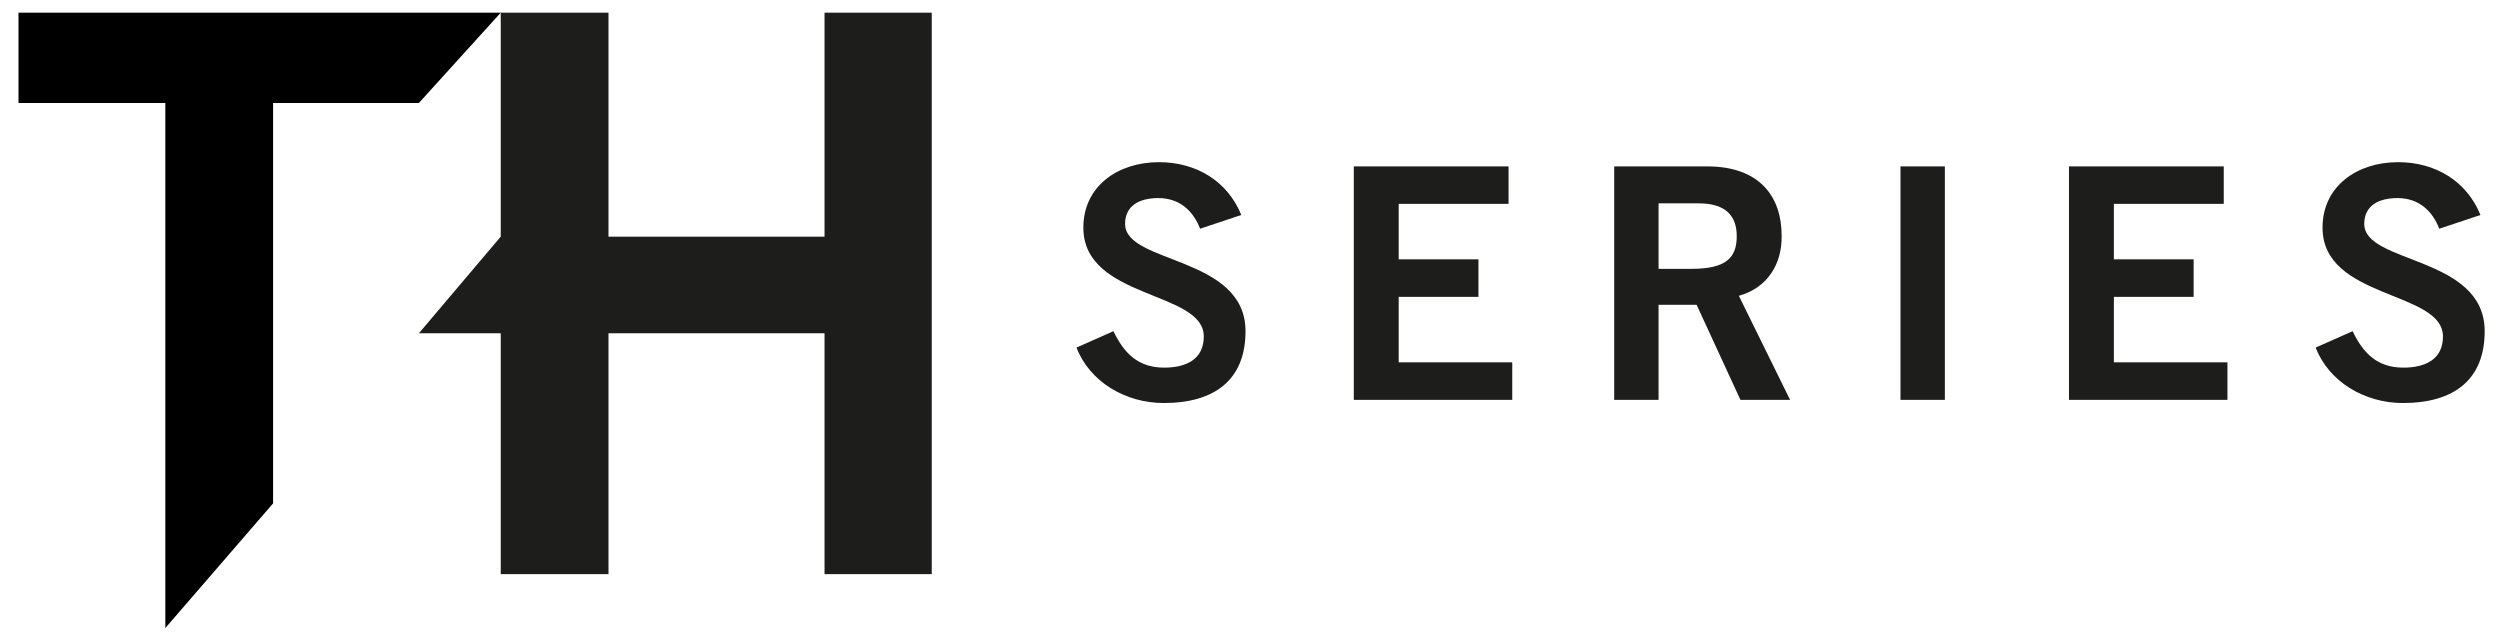 <?xml version="1.0" encoding="utf-8"?>
<!-- Generator: Adobe Illustrator 22.1.0, SVG Export Plug-In . SVG Version: 6.00 Build 0)  -->
<svg version="1.1" id="Layer_1" xmlns="http://www.w3.org/2000/svg" xmlns:xlink="http://www.w3.org/1999/xlink" x="0px" y="0px"
	 viewBox="0 0 473.3 120.6" style="enable-background:new 0 0 473.3 120.6;" xml:space="preserve">
<style type="text/css">
	.st0{fill:#1D1D1B;}
</style>
<g>
	<g>
		<path class="st0" d="M227.2,43.3c-1.3-3.4-3.9-5.8-7.9-5.8c-3.7,0-6.3,1.5-6.3,4.9c0,7.6,22.8,6,22.8,20.3
			c0,9.1-5.7,13.6-15.5,13.6c-7.2,0-14-4-16.5-10.5l7-3.1c2,4.2,4.7,6.9,9.6,6.9c4.2,0,7.5-1.6,7.5-5.9c0-8.7-22.8-7-22.8-20.6
			c0-7.9,6.6-12.4,14.3-12.4c7.1,0,13,3.6,15.6,10L227.2,43.3z"/>
		<path class="st0" d="M256.3,75.7V31.5h29.3v7.1h-20.8v10.5h15.1v7.1h-15.1v12.4h21.5v7.1H256.3z"/>
		<path class="st0" d="M305.6,75.7V31.5h17.6c10,0,14.1,5.8,14.1,13.1c0.1,5.4-2.7,9.9-8.1,11.4l9.7,19.7h-9.4l-8.3-18H314v18H305.6
			z M314,50.9h6.2c6.6,0,8.6-2.1,8.6-6.2c0-4.2-2.5-6.2-7.2-6.2H314V50.9z"/>
		<path class="st0" d="M359.8,75.7V31.5h8.4v44.2H359.8z"/>
		<path class="st0" d="M391.7,75.7V31.5h29.3v7.1h-20.8v10.5h15.1v7.1h-15.1v12.4h21.5v7.1H391.7z"/>
		<path class="st0" d="M461.8,43.3c-1.3-3.4-3.9-5.8-7.9-5.8c-3.7,0-6.3,1.5-6.3,4.9c0,7.6,22.8,6,22.8,20.3
			c0,9.1-5.7,13.6-15.5,13.6c-7.2,0-14-4-16.5-10.5l7-3.1c2,4.2,4.7,6.9,9.6,6.9c4.2,0,7.5-1.6,7.5-5.9c0-8.7-22.8-7-22.8-20.6
			c0-7.9,6.6-12.4,14.3-12.4c7.1,0,13,3.6,15.6,10L461.8,43.3z"/>
	</g>
	<g>
		<g>
			<polygon points="3.5,2.4 3.5,19.5 31.3,19.5 31.3,118.9 51.7,95.3 51.7,19.5 79.3,19.5 94.8,2.4 			"/>
		</g>
		<polygon class="st0" points="156.1,2.4 156.1,44.8 115.2,44.8 115.2,2.4 94.8,2.4 94.8,44.8 79.3,63.1 94.8,63.1 94.8,108.7 
			115.2,108.7 115.2,63.1 156.1,63.1 156.1,108.7 176.4,108.7 176.4,2.4 		"/>
	</g>
</g>
</svg>

